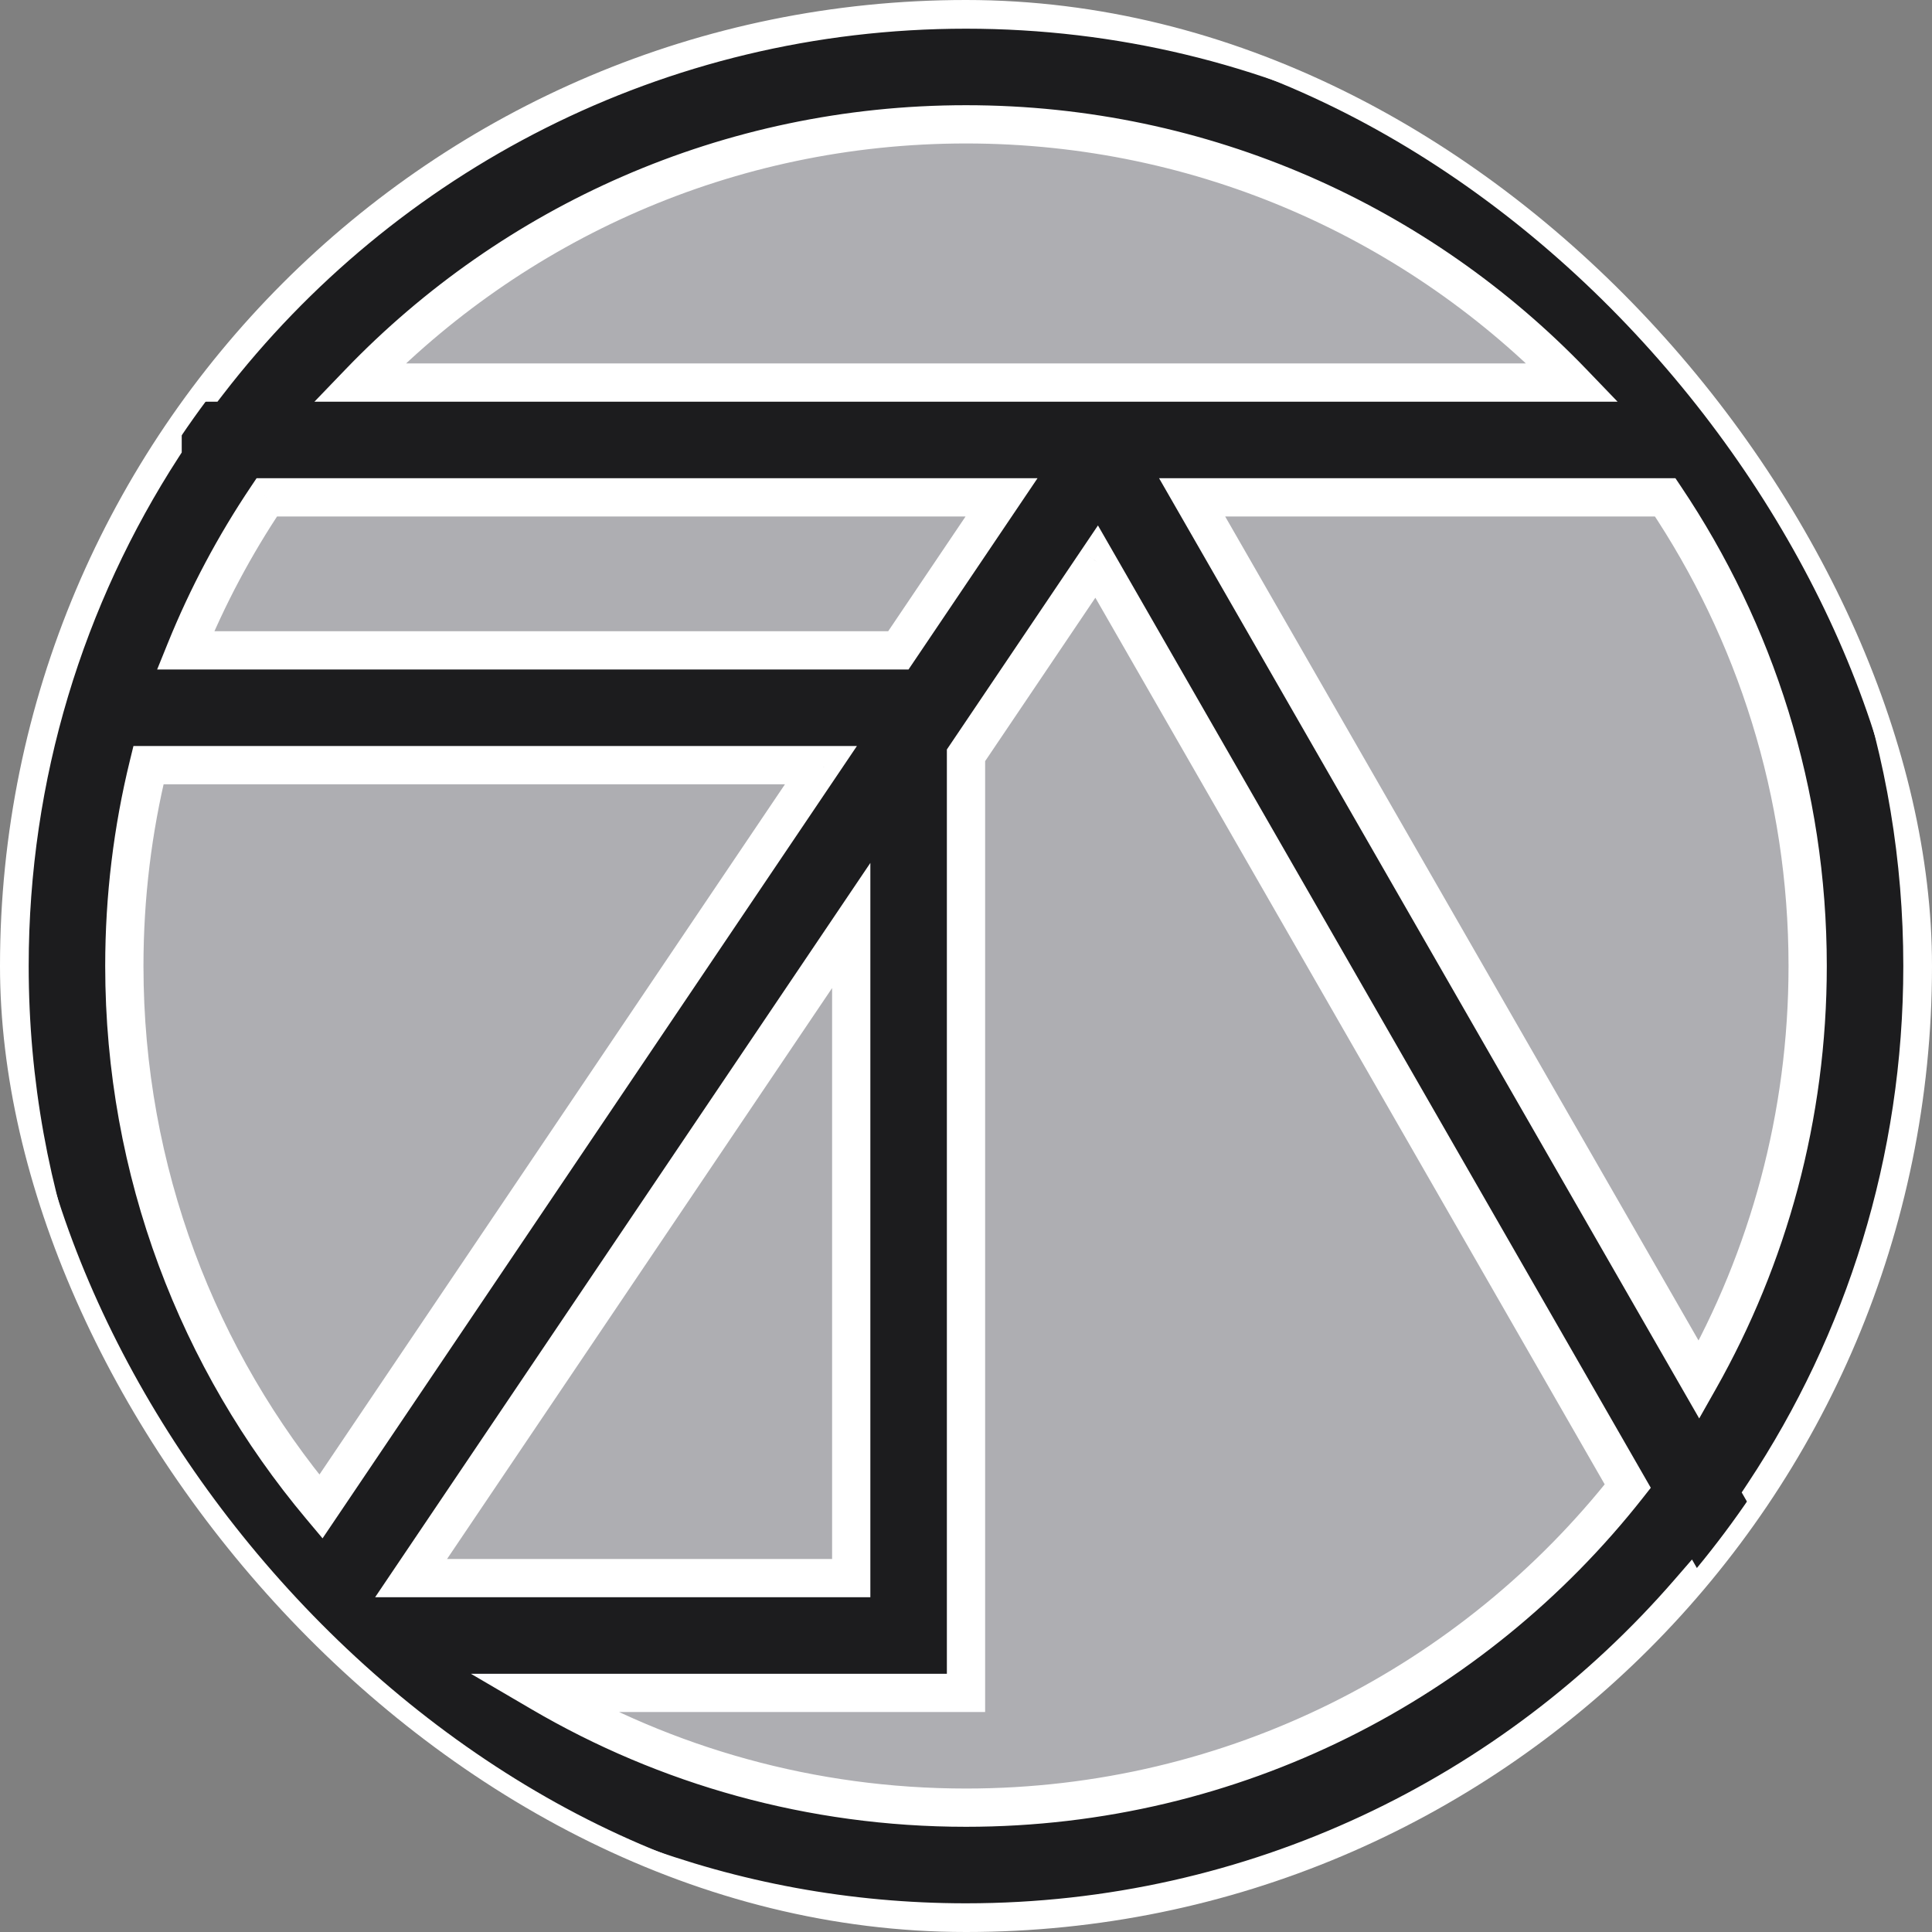 <svg width="202" height="202" viewBox="0 0 202 202" fill="none" xmlns="http://www.w3.org/2000/svg">
<rect x="0" y="0" width="202" height="202" fill="#808080" stroke="none"/>
<g clip-path="url(#clip0_912_590)">
<path d="M76 11L100.5 8H122L153.5 22.5L174.5 39.5V46L28.5 47.5V43L49 22.5L76 11Z" fill="#AEAEB2"/>
<path d="M11.5 71.5L24.5 46L114 48L97 71.5H11.5Z" fill="#AEAEB2"/>
<path d="M11 76H94L34.5 166.5L6.5 119.5L11 76Z" fill="#AEAEB2"/>
<path d="M35.5 168.5L96 77V168.5H35.5Z" fill="#AEAEB2"/>
<path d="M177 154.5L115.5 49L177 45.5L192 73L194.5 117L177 154.5Z" fill="#AEAEB2"/>
<path d="M97 78L114.5 52H119.5L177.5 155.5L148.5 181.5L102.5 195L63 186L37.5 170H97V78Z" fill="#AEAEB2"/>
<mask id="path-8-outside-1_912_590" maskUnits="userSpaceOnUse" x="-1" y="-1" width="204" height="204" fill="black">
<rect fill="white" x="-1" y="-1" width="204" height="204"/>
<path fill-rule="evenodd" clip-rule="evenodd" d="M177.646 144.267C184.874 131.491 189 116.727 189 101C189 82.862 183.512 66.005 174.107 52H124.643L177.646 144.267ZM184.453 156.116C194.911 140.314 201 121.368 201 101C201 78.484 193.558 57.705 181 40.99V40H180.246C161.961 16.281 133.265 1 101 1C68.735 1 40.039 16.281 21.754 40H17V46.719C6.877 62.352 1 80.99 1 101C1 125.345 9.699 147.658 24.159 165H5V177H31.965L33.974 178.355L34.888 177H36.005C53.484 191.963 76.187 201 101 201C131.18 201 158.238 187.63 176.573 166.49L188.302 186.907L198.707 180.93L184.453 156.116ZM56.61 177C69.641 184.628 84.81 189 101 189C129.074 189 154.078 175.853 170.191 155.38L114.662 58.715L101 78.972L101 165V177H56.61ZM42.981 165L89 96.765L89 165H42.981ZM27.893 52H104.716L93.926 68H19.397C21.683 62.352 24.539 56.994 27.893 52ZM15.521 80H85.833L33.55 157.523C20.724 142.233 13 122.519 13 101C13 93.763 13.874 86.73 15.521 80ZM37.573 40C53.583 23.357 76.082 13 101 13C125.918 13 148.417 23.357 164.427 40H37.573Z"/>
</mask>
<path fill-rule="evenodd" clip-rule="evenodd" d="M177.646 144.267C184.874 131.491 189 116.727 189 101C189 82.862 183.512 66.005 174.107 52H124.643L177.646 144.267ZM184.453 156.116C194.911 140.314 201 121.368 201 101C201 78.484 193.558 57.705 181 40.99V40H180.246C161.961 16.281 133.265 1 101 1C68.735 1 40.039 16.281 21.754 40H17V46.719C6.877 62.352 1 80.99 1 101C1 125.345 9.699 147.658 24.159 165H5V177H31.965L33.974 178.355L34.888 177H36.005C53.484 191.963 76.187 201 101 201C131.18 201 158.238 187.63 176.573 166.49L188.302 186.907L198.707 180.93L184.453 156.116ZM56.61 177C69.641 184.628 84.81 189 101 189C129.074 189 154.078 175.853 170.191 155.38L114.662 58.715L101 78.972L101 165V177H56.61ZM42.981 165L89 96.765L89 165H42.981ZM27.893 52H104.716L93.926 68H19.397C21.683 62.352 24.539 56.994 27.893 52ZM15.521 80H85.833L33.55 157.523C20.724 142.233 13 122.519 13 101C13 93.763 13.874 86.73 15.521 80ZM37.573 40C53.583 23.357 76.082 13 101 13C125.918 13 148.417 23.357 164.427 40H37.573Z" fill="#1C1C1E"/>
<path d="M177.646 144.267L175.912 145.264L177.66 148.306L179.387 145.252L177.646 144.267ZM174.107 52L175.767 50.885L175.173 50H174.107V52ZM124.643 52V50H121.187L122.909 52.996L124.643 52ZM184.453 156.116L182.785 155.013L182.104 156.042L182.719 157.113L184.453 156.116ZM181 40.99H179V41.658L179.401 42.192L181 40.99ZM181 40H183V38H181V40ZM180.246 40L178.662 41.221L179.263 42H180.246V40ZM21.754 40V42H22.737L23.338 41.221L21.754 40ZM17 40V38H15V40H17ZM17 46.719L18.679 47.806L19 47.31V46.719H17ZM24.159 165V167H28.431L25.695 163.719L24.159 165ZM5 165V163H3V165H5ZM5 177H3V179H5V177ZM31.965 177L33.084 175.342L32.577 175H31.965V177ZM33.974 178.355L32.856 180.013L34.514 181.131L35.633 179.473L33.974 178.355ZM34.888 177V175H33.825L33.23 175.882L34.888 177ZM36.005 177L37.305 175.481L36.744 175H36.005V177ZM176.573 166.49L178.308 165.494L176.906 163.054L175.062 165.18L176.573 166.49ZM188.302 186.907L186.568 187.904L187.564 189.638L189.298 188.642L188.302 186.907ZM198.707 180.93L199.703 182.664L201.438 181.668L200.441 179.934L198.707 180.93ZM56.61 177V175H49.234L55.599 178.726L56.61 177ZM170.191 155.38L171.763 156.617L172.598 155.556L171.925 154.384L170.191 155.38ZM114.662 58.715L116.396 57.719L114.797 54.937L113.003 57.597L114.662 58.715ZM101 78.972L99.342 77.854L99 78.361V78.972H101ZM101 165H103H101ZM101 177V179H103V177H101ZM89 96.765H91L91 90.223L87.342 95.647L89 96.765ZM42.981 165L41.323 163.882L39.22 167H42.981V165ZM89 165V167H91V165H89ZM104.716 52L106.375 53.118L108.478 50H104.716V52ZM27.893 52V50H26.827L26.233 50.885L27.893 52ZM93.926 68V70H94.989L95.584 69.118L93.926 68ZM19.397 68L17.543 67.25L16.43 70H19.397V68ZM85.833 80L87.491 81.118L89.594 78H85.833V80ZM15.521 80V78H13.952L13.579 79.524L15.521 80ZM33.55 157.523L32.018 158.808L33.724 160.842L35.208 158.641L33.55 157.523ZM37.573 40L36.131 38.614L32.874 42H37.573V40ZM164.427 40V42H169.126L165.869 38.614L164.427 40ZM187 101C187 116.373 182.968 130.798 175.906 143.283L179.387 145.252C186.781 132.183 191 117.081 191 101H187ZM172.446 53.115C181.638 66.801 187 83.271 187 101H191C191 82.452 185.387 65.21 175.767 50.885L172.446 53.115ZM124.643 54H174.107V50H124.643V54ZM179.381 143.271L126.377 51.004L122.909 52.996L175.912 145.264L179.381 143.271ZM199 101C199 120.964 193.033 139.527 182.785 155.013L186.121 157.22C196.788 141.1 203 121.773 203 101H199ZM179.401 42.192C191.708 58.572 199 78.931 199 101H203C203 78.035 195.409 56.838 182.599 39.789L179.401 42.192ZM179 40V40.99H183V40H179ZM180.246 42H181V38H180.246V42ZM101 3C132.619 3 160.74 17.972 178.662 41.221L181.83 38.779C163.183 14.59 133.912 -1 101 -1V3ZM23.338 41.221C41.26 17.972 69.381 3 101 3V-1C68.088 -1 38.817 14.59 20.17 38.779L23.338 41.221ZM17 42H21.754V38H17V42ZM19 46.719V40H15V46.719H19ZM3 101C3 81.387 8.759 63.125 18.679 47.806L15.321 45.632C4.995 61.579 -1 80.593 -1 101H3ZM25.695 163.719C11.524 146.723 3 124.86 3 101H-1C-1 125.83 7.875 148.593 22.623 166.281L25.695 163.719ZM5 167H24.159V163H5V167ZM7 177V165H3V177H7ZM31.965 175H5V179H31.965V175ZM35.093 176.697L33.084 175.342L30.847 178.658L32.856 180.013L35.093 176.697ZM33.23 175.882L32.316 177.237L35.633 179.473L36.546 178.118L33.23 175.882ZM36.005 175H34.888V179H36.005V175ZM101 199C76.682 199 54.436 190.145 37.305 175.481L34.704 178.519C52.532 193.78 75.692 203 101 203V199ZM175.062 165.18C157.091 185.9 130.576 199 101 199V203C131.784 203 159.385 189.36 178.084 167.801L175.062 165.18ZM190.036 185.911L178.308 165.494L174.839 167.487L186.568 187.904L190.036 185.911ZM197.711 179.196L187.306 185.173L189.298 188.642L199.703 182.664L197.711 179.196ZM182.719 157.113L196.973 181.926L200.441 179.934L186.187 155.12L182.719 157.113ZM55.599 178.726C68.929 186.528 84.445 191 101 191V187C85.175 187 70.353 182.727 57.62 175.274L55.599 178.726ZM101 191C129.714 191 155.287 177.551 171.763 156.617L168.62 154.144C152.87 174.155 128.435 187 101 187V191ZM171.925 154.384L116.396 57.719L112.927 59.712L168.457 156.377L171.925 154.384ZM113.003 57.597L99.342 77.854L102.658 80.09L116.32 59.834L113.003 57.597ZM99 78.972L99 165H103L103 78.972H99ZM99 165V177H103V165H99ZM101 175H56.61V179H101V175ZM87.342 95.647L41.323 163.882L44.639 166.118L90.658 97.883L87.342 95.647ZM91 165L91 96.765H87L87 165H91ZM42.981 167H89V163H42.981V167ZM104.716 50H27.893V54H104.716V50ZM95.584 69.118L106.375 53.118L103.058 50.882L92.268 66.882L95.584 69.118ZM19.397 70H93.926V66H19.397V70ZM26.233 50.885C22.803 55.993 19.882 61.472 17.543 67.25L21.251 68.75C23.485 63.231 26.275 57.996 29.553 53.115L26.233 50.885ZM85.833 78H15.521V82H85.833V78ZM35.208 158.641L87.491 81.118L84.175 78.882L31.892 156.405L35.208 158.641ZM11 101C11 123.006 18.901 143.172 32.018 158.808L35.082 156.238C22.547 141.295 15 122.031 15 101H11ZM13.579 79.524C11.893 86.408 11 93.601 11 101H15C15 93.924 15.854 87.051 17.464 80.476L13.579 79.524ZM101 11C75.516 11 52.503 21.594 36.131 38.614L39.014 41.386C54.663 25.119 76.648 15 101 15V11ZM165.869 38.614C149.497 21.594 126.484 11 101 11V15C125.352 15 147.337 25.119 162.986 41.386L165.869 38.614ZM37.573 42H164.427V38H37.573V42Z" fill="white" mask="url(#path-8-outside-1_912_590)"/>
</g>
<rect x="1" y="1" width="200" height="200" rx="100" stroke="white" stroke-width="2"/>
<defs>
<clipPath id="clip0_912_590">
<rect x="1" y="1" width="200" height="200" rx="100" fill="white"/>
</clipPath>
</defs>
</svg>
